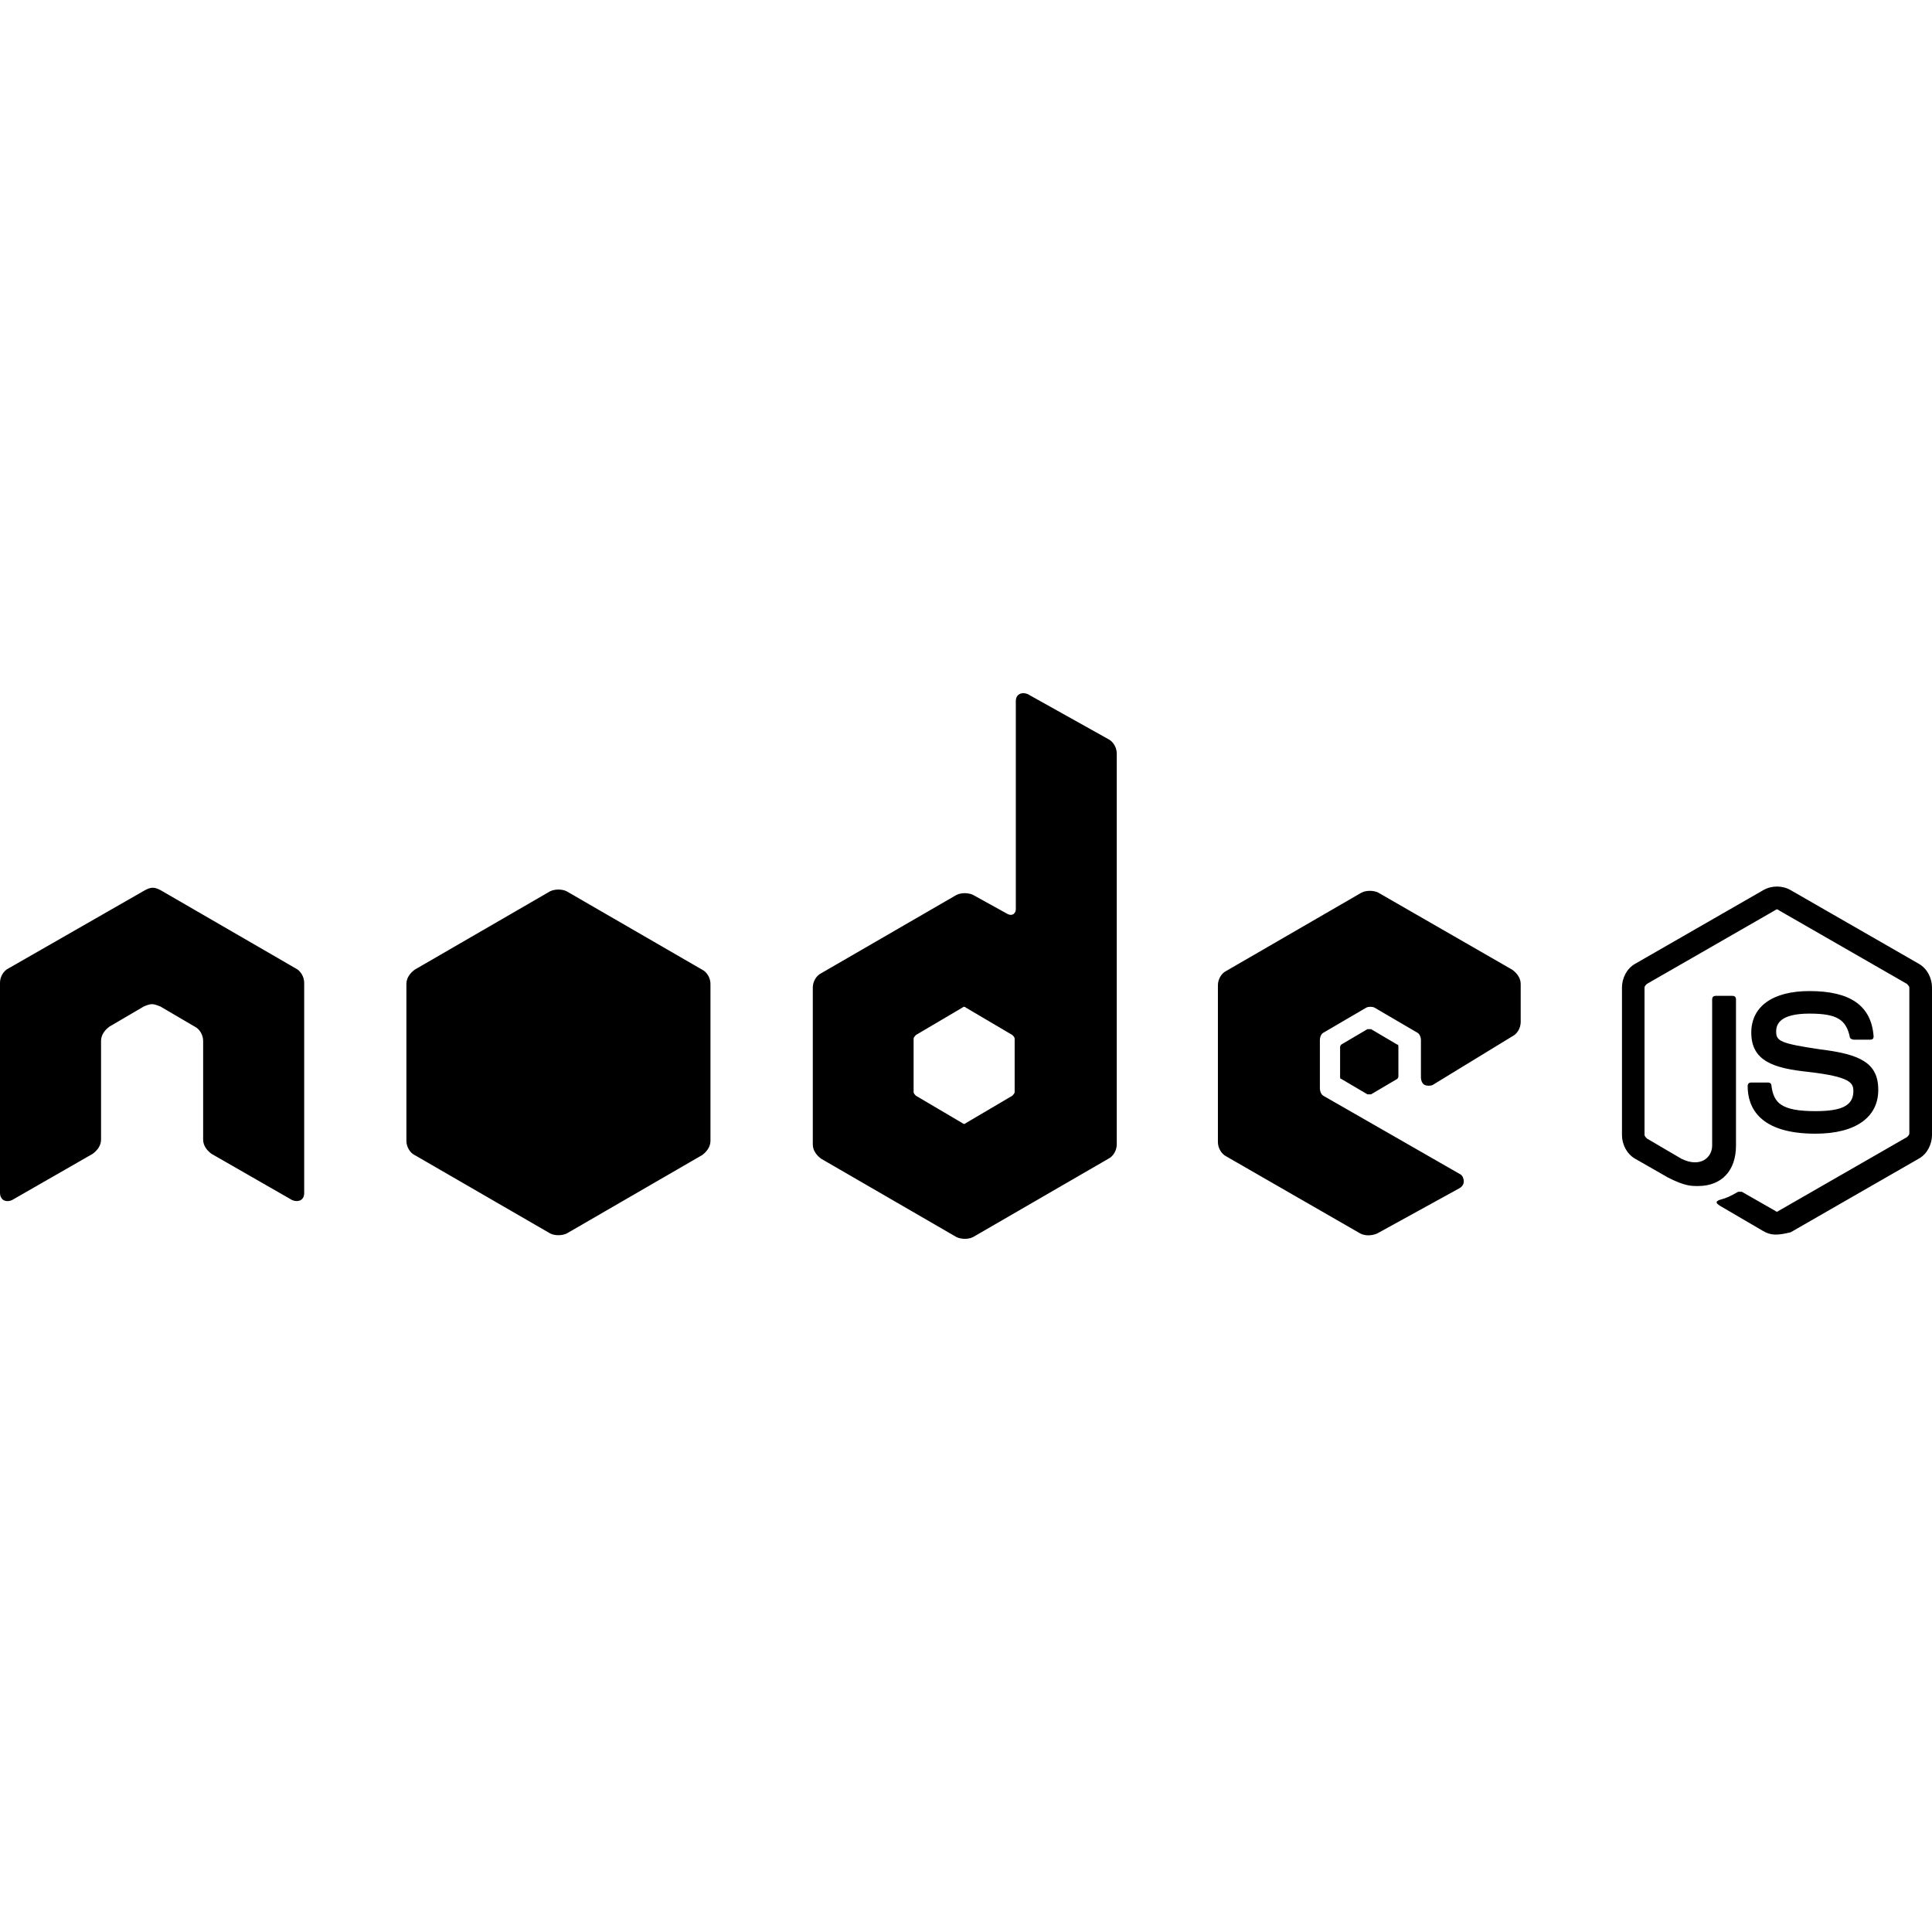 <svg xmlns="http://www.w3.org/2000/svg" width="512" height="512"><path d="M38.449 235.894 2.198 256.666c-1.27.62-2.198 2.198-2.198 3.777v55.723c.074 2.077 1.79 2.505 3.158 1.888l21.422-12.29c1.27-.96 2.198-2.198 2.198-3.776V275.86c0-1.579.96-2.848 2.198-3.777l9.132-5.356c1.993-.827 2.319-.807 4.396 0l9.132 5.356c1.27.62 2.198 2.198 2.198 3.777v26.128c0 1.578.96 2.848 2.198 3.776l21.423 12.29c1.38.559 3.152.217 3.157-1.888v-55.723c0-1.579-.96-3.157-2.198-3.777l-35.879-20.772c-1.67-.863-2.52-.82-4.086 0zm228.556 6.315-9.132-5.046c-1.27-.619-3.158-.619-4.396 0l-35.88 20.773c-1.269.619-2.197 2.198-2.197 3.776v41.576c0 1.579.96 2.848 2.198 3.777l35.879 20.772c1.27.619 3.158.619 4.396 0l35.88-20.772c1.268-.62 2.197-2.198 2.197-3.777V199.674c0-1.578-.96-3.157-2.198-3.776l-21.391-11.95c-1.492-.647-3.183-.04-3.158 1.889v55.103c.028.906-.76 1.993-2.198 1.27zm1.889 47.21c0 .31-.31.62-.62.96l-12.29 7.244c-.31.31-.619.31-.96 0l-12.29-7.244c-.309-.31-.618-.62-.618-.96v-14.178c0-.31.31-.62.619-.96l12.29-7.244c.31-.31.619-.31.96 0l12.29 7.244c.31.31.619.62.619.96v14.178zm131.908-14.797c1.27-.62 2.198-2.198 2.198-3.777v-10.061c0-1.58-.96-2.848-2.198-3.777l-35.57-20.463c-1.269-.619-3.157-.619-4.396 0l-35.879 20.772c-1.27.62-2.198 2.198-2.198 3.777v41.576c0 1.578.96 3.157 2.198 3.776l35.57 20.463c1.269.62 2.848.62 4.396 0l21.732-11.95c.619-.309 1.269-.959 1.269-1.888 0-.619-.31-1.578-.96-1.888l-36.22-20.772c-.619-.31-.96-1.27-.96-1.889v-12.97c0-.62.31-1.58.96-1.89l11.33-6.624c.62-.31 1.58-.31 2.199 0l11.33 6.625c.619.31.96 1.27.96 1.888v10.061c0 .62.309 1.58.96 1.889.65.31 1.578.31 2.197 0l21.082-12.878zm-255.025-38.418c1.27-.62 3.158-.62 4.396 0l35.91 20.772c1.27.62 2.198 2.198 2.198 3.777v41.575c0 1.579-.96 2.848-2.198 3.777l-35.879 20.772c-1.27.62-3.158.62-4.396 0l-35.91-20.772c-1.27-.62-2.198-2.198-2.198-3.777v-41.575c0-1.579.96-2.848 2.198-3.777l35.88-20.772zm321.459 90.023-11.33-6.625c-1.58-.96-.96-1.269-.31-1.579 2.198-.619 2.848-.96 5.046-2.197h.96l8.823 5.046c.31.31.619.31.96 0l33.99-19.534c.31-.31.62-.62.62-.96v-38.666c0-.31-.31-.619-.62-.96l-33.99-19.533c-.31-.31-.62-.31-.96 0l-33.991 19.534c-.31.31-.62.619-.62.96v39.036c0 .31.31.62.62.96l9.132 5.356c5.046 2.507 8.173-.31 8.173-3.468V264.87c0-.62.31-.96.96-.96h4.395c.62 0 .96.31.96.96v38.727c0 6.625-3.777 10.712-10.061 10.712-1.889 0-3.467 0-7.863-2.198l-8.823-5.046c-2.198-1.27-3.467-3.777-3.467-6.285v-39.068c0-2.507 1.269-5.046 3.467-6.284l33.99-19.534c2.199-1.27 5.047-1.27 7.245 0l33.99 19.534c2.199 1.27 3.468 3.777 3.468 6.284v39.037c0 2.508-1.27 5.046-3.467 6.285l-33.991 19.534c-3.374.816-5.178.92-7.306-.34zm28.357-50.708h-4.396c-.31 0-.96-.31-.96-.619-.96-4.736-3.467-6.284-10.711-6.284-7.863 0-8.823 2.848-8.823 4.736 0 2.508.96 3.158 11.64 4.737 10.402 1.269 15.417 3.467 15.417 10.71.03 7.245-5.944 11.64-16.655 11.64-14.798 0-17.955-6.934-17.955-12.599 0-.619.31-.96.96-.96h4.395c.62 0 .96.31.96.96.619 4.396 2.507 6.625 11.64 6.625 7.244 0 10.06-1.579 10.06-5.356 0-2.197-.959-3.776-11.949-5.046-9.132-.96-15.107-2.848-15.107-10.401 0-6.934 5.665-11.02 15.417-11.02 10.711 0 16.376 3.776 16.995 11.949.04.638-.273.943-.928.928zm-133.209-2.786h.96l6.934 4.087c.31 0 .31.31.31.619v7.863c0 .31-.31.619-.31.619l-6.934 4.086h-.96l-6.934-4.086c-.31 0-.31-.31-.31-.62v-7.862c0-.31.31-.62.31-.62l6.934-4.086z"/></svg>